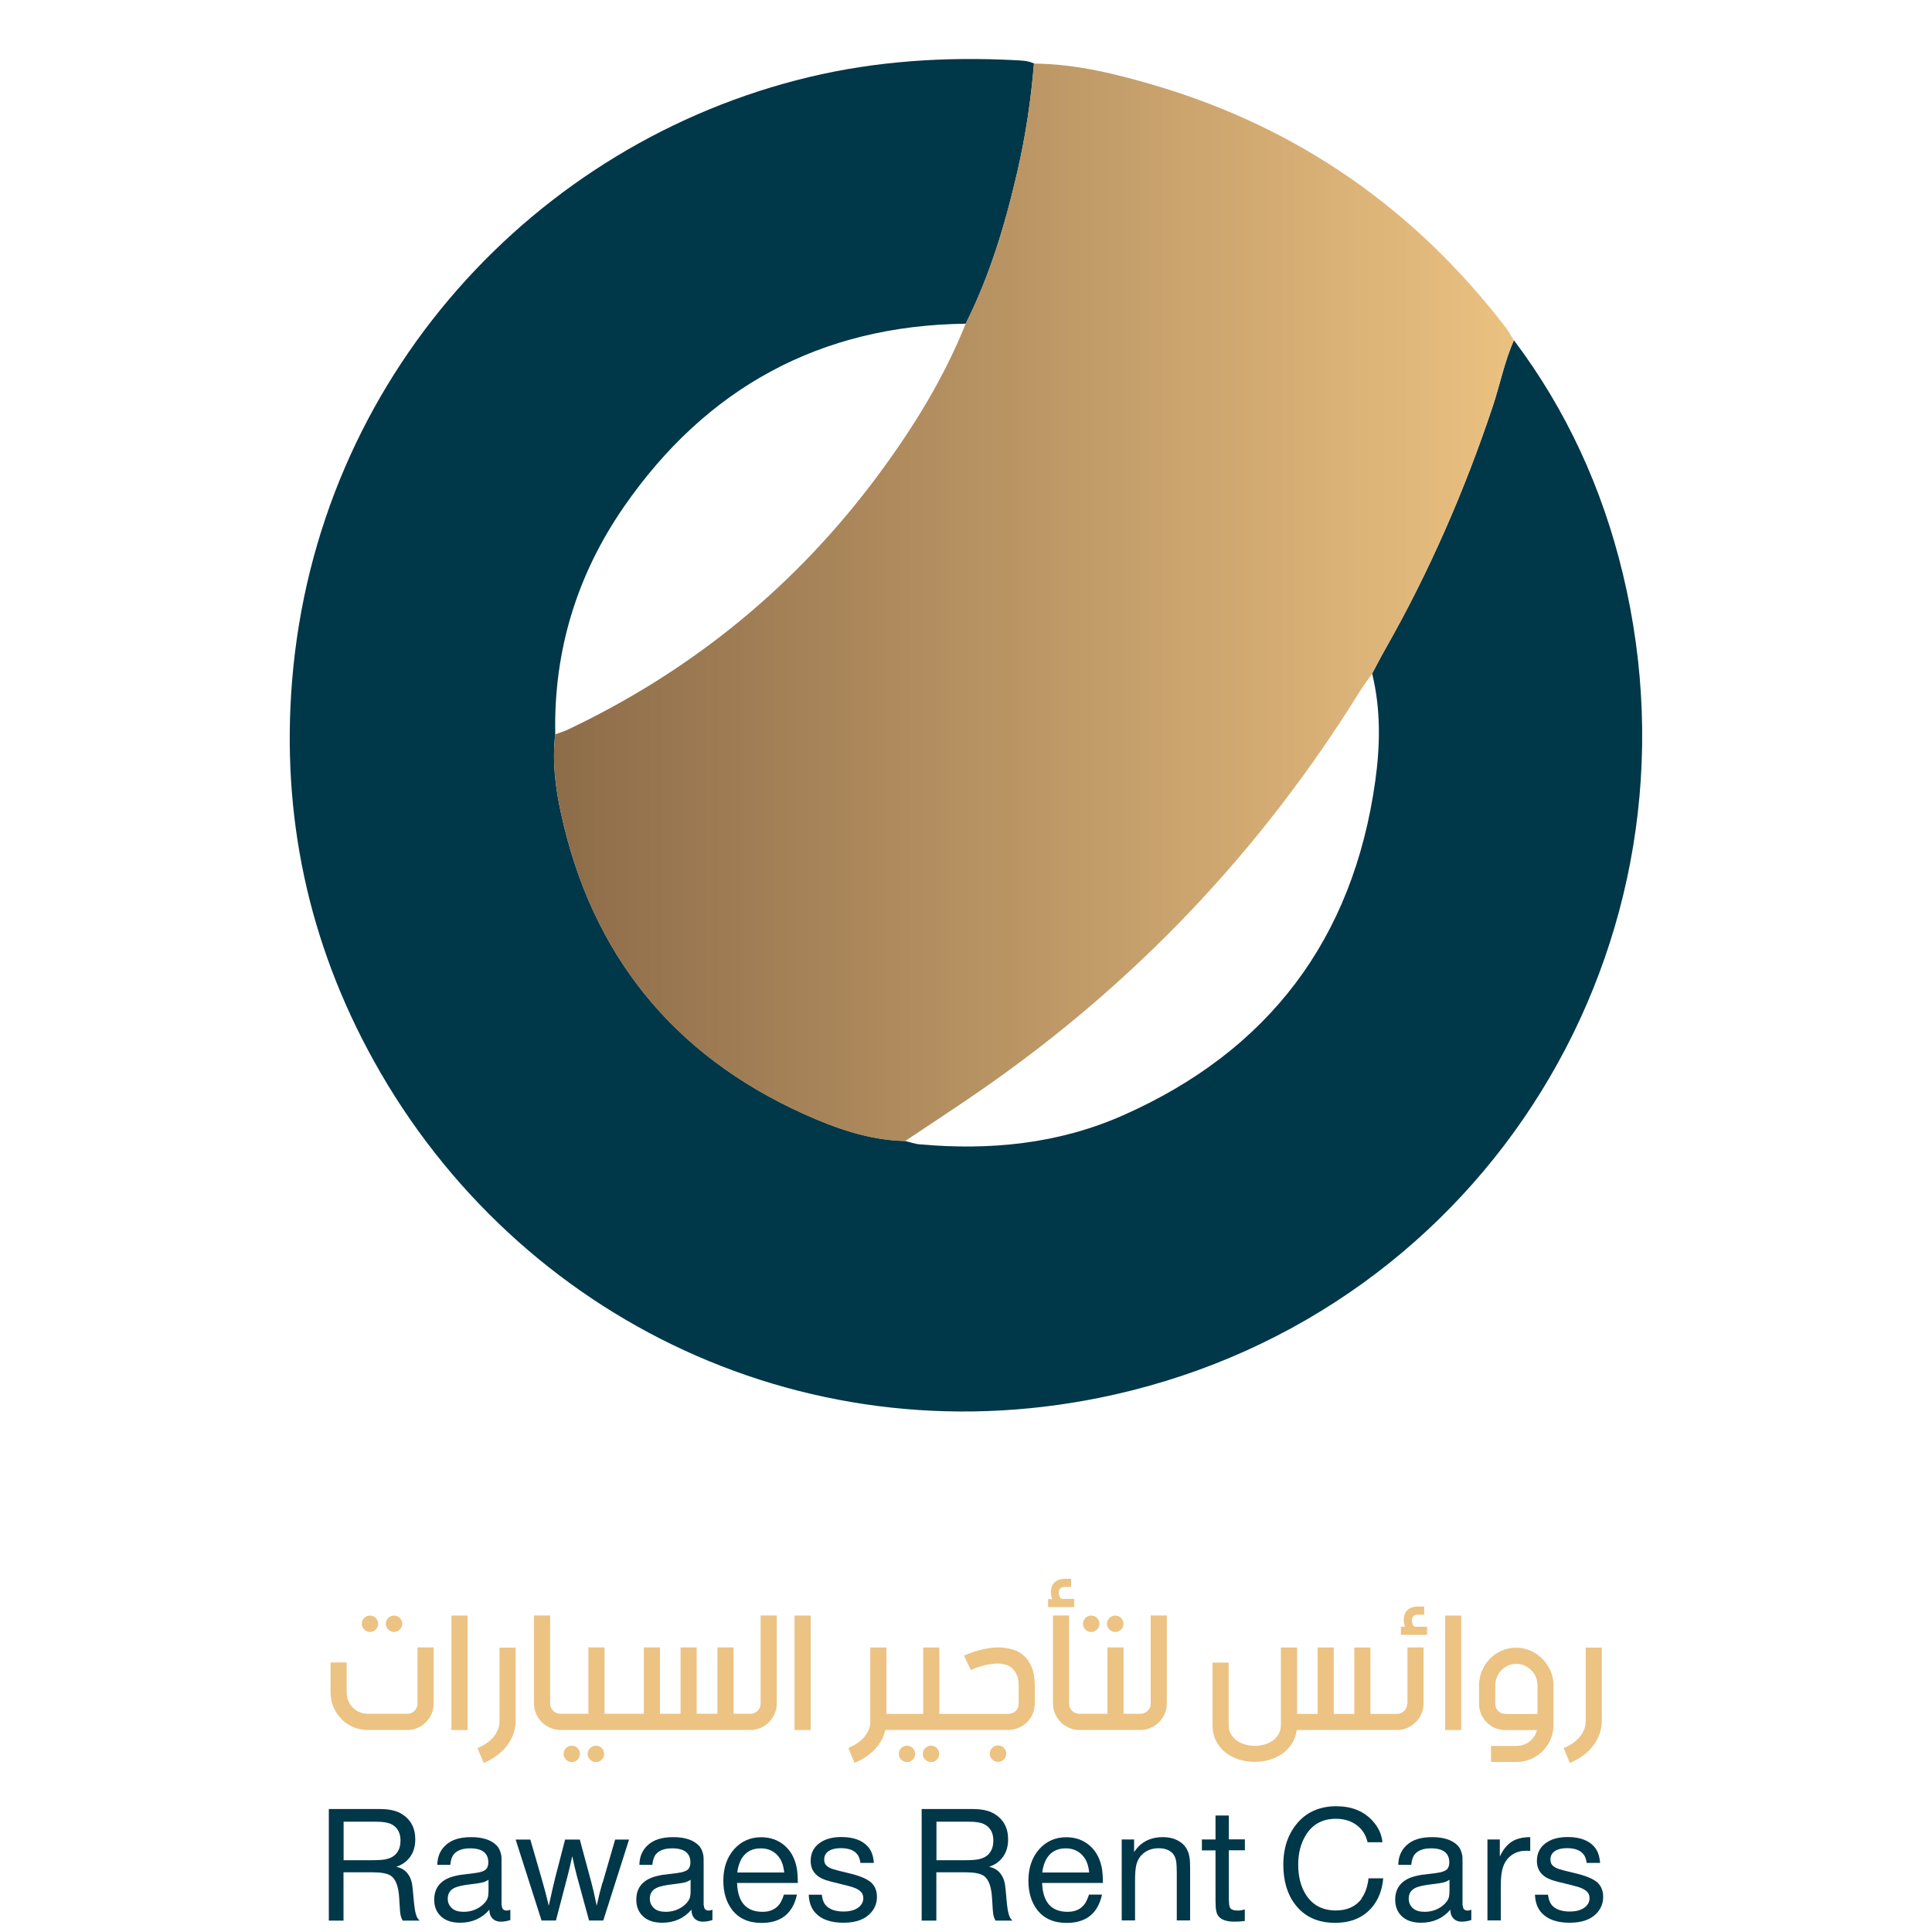 <?xml version="1.0" encoding="UTF-8"?>
<svg id="Layer_1" data-name="Layer 1" xmlns="http://www.w3.org/2000/svg" xmlns:xlink="http://www.w3.org/1999/xlink" viewBox="0 0 200 200">
  <defs>
    <style>
      .cls-1 {
        fill: #003749;
      }

      .cls-2 {
        fill: url(#Nueva_muestra_de_degradado_4);
      }

      .cls-3 {
        fill: #ecc383;
      }
    </style>
    <linearGradient id="Nueva_muestra_de_degradado_4" data-name="Nueva muestra de degradado 4" x1="57.36" y1="62.36" x2="156.72" y2="62.36" gradientUnits="userSpaceOnUse">
      <stop offset="0" stop-color="#8d6c49"/>
      <stop offset="1" stop-color="#ebc181"/>
    </linearGradient>
  </defs>
  <g>
    <path class="cls-1" d="M156.72,35.22c5.46,7.25,9.15,15.36,11.27,24.15,9.23,38.3-14.21,76.36-52.64,85-31.27,7.03-61.73-7.68-76.62-34.49-6.82-12.27-9.63-25.49-8.49-39.44,2.57-31.36,25.19-55.69,53.51-62.46,7.02-1.68,14.14-2.12,21.32-1.75.67.03,1.34.05,1.97.34-.31,3.77-.87,7.51-1.72,11.19-1.25,5.43-2.84,10.74-5.35,15.75-15.06.18-26.84,6.63-35.36,18.92-4.88,7.04-7.31,14.94-7.13,23.57-.33,2.78.01,5.53.6,8.21,3.17,14.54,11.54,24.96,25.11,31.09,3.32,1.5,6.78,2.72,10.5,2.81.51.12,1,.31,1.52.35,7.23.65,14.31-.03,21-2.98,15.13-6.68,23.88-18.29,26.16-34.65.51-3.66.58-7.43-.33-11.11.45-.85.89-1.71,1.37-2.55,4.53-7.96,8.17-16.32,11.08-25,.78-2.32,1.24-4.73,2.23-6.98Z"/>
    <path class="cls-2" d="M156.72,35.22c-.99,2.25-1.45,4.66-2.23,6.98-2.91,8.68-6.55,17.04-11.08,25-.48.84-.91,1.7-1.37,2.55-.42.61-.88,1.19-1.27,1.82-10.2,16.44-23.23,30.19-39.13,41.22-2.62,1.82-5.3,3.56-7.95,5.34-3.73-.09-7.19-1.31-10.5-2.81-13.57-6.13-21.94-16.55-25.11-31.09-.59-2.69-.92-5.44-.6-8.21.49-.18.99-.33,1.45-.56,12.84-6.12,23.53-14.88,31.99-26.3,3.6-4.86,6.78-9.99,9.04-15.64,2.51-5,4.1-10.32,5.35-15.75.85-3.69,1.41-7.42,1.72-11.19,4.36.04,8.56,1.08,12.7,2.31,14.76,4.4,26.77,12.81,36.14,25.01.31.41.56.87.83,1.31Z"/>
  </g>
  <g>
    <path class="cls-3" d="M40.19,168.69c.08.08.17.14.27.18.1.04.21.07.33.07.23,0,.43-.08.6-.25s.25-.36.25-.6c0-.12-.02-.23-.07-.33-.04-.1-.1-.19-.18-.27-.08-.08-.17-.14-.27-.18-.1-.04-.21-.07-.33-.07s-.23.02-.33.07c-.1.04-.19.11-.27.18s-.14.17-.18.27c-.04.1-.07.21-.07.33s.02.23.07.33c.04.1.11.19.18.27Z"/>
    <path class="cls-3" d="M37.7,168.69c.08.08.17.14.27.18.1.04.21.07.33.07s.23-.02.33-.07c.1-.04.19-.1.27-.18.08-.08.14-.17.18-.27.04-.1.07-.21.07-.33s-.02-.23-.07-.33c-.04-.1-.11-.19-.18-.27s-.17-.14-.27-.18c-.1-.04-.21-.07-.33-.07s-.23.02-.33.07c-.1.04-.19.11-.27.18s-.14.17-.18.27c-.04.1-.07.21-.07.33s.02.23.07.33c.04.1.11.19.18.27Z"/>
    <path class="cls-3" d="M35.34,177.96c.35.35.76.63,1.23.83.47.2.98.3,1.52.3h4.08c.38,0,.73-.07,1.06-.22.33-.14.62-.34.87-.59s.44-.54.58-.87c.14-.33.21-.69.21-1.07v-5.8h-1.67v5.8c0,.15-.03.29-.08.42-.06.13-.13.24-.22.34-.09.1-.21.17-.33.23-.13.06-.27.08-.41.08h-4.08c-.31,0-.6-.06-.87-.17-.27-.11-.5-.27-.7-.47-.2-.2-.36-.43-.47-.7-.11-.27-.17-.55-.17-.86v-3.11h-1.67v3.11c0,.53.1,1.04.3,1.51.2.47.48.88.83,1.23Z"/>
    <rect class="cls-3" x="46.73" y="167.24" width="1.67" height="11.85"/>
    <path class="cls-3" d="M52.06,181.2c.24-.24.43-.48.59-.72.16-.24.28-.48.38-.7.23-.53.35-1.07.35-1.61v-7.61h-1.67v7.68c0,.33-.09.66-.25.99-.07.14-.16.29-.26.44s-.24.3-.41.45c-.16.15-.36.3-.58.44-.22.14-.48.28-.78.4l.64,1.54c.43-.18.81-.38,1.14-.61.32-.22.6-.45.84-.69Z"/>
    <path class="cls-3" d="M58.86,182.34c.1.04.21.07.33.07s.23-.02.33-.07c.1-.04.19-.1.27-.18.08-.08.14-.17.18-.27.04-.1.07-.21.07-.33s-.02-.23-.07-.33c-.04-.1-.11-.19-.18-.27s-.17-.14-.27-.18c-.1-.04-.21-.07-.33-.07s-.23.02-.33.07c-.1.04-.19.11-.27.18s-.14.17-.18.27c-.04.1-.07.21-.07.33s.02.23.07.33c.04.1.11.19.18.27.08.08.17.14.27.18Z"/>
    <path class="cls-3" d="M61.36,182.34c.1.04.21.07.33.07.24,0,.44-.08.6-.25.17-.16.25-.36.25-.6,0-.12-.02-.23-.07-.33-.04-.1-.1-.19-.18-.27s-.17-.14-.27-.18-.21-.07-.33-.07-.23.02-.33.07c-.1.04-.19.11-.27.18-.08.08-.14.17-.19.27-.04.1-.07.21-.07.33s.02.23.07.33c.04.1.11.19.19.27.08.08.17.14.27.18Z"/>
    <path class="cls-3" d="M76.88,179.09h.78c.38,0,.73-.07,1.07-.22.33-.14.63-.34.87-.59s.44-.54.59-.87c.14-.33.22-.69.22-1.06v-9.12h-1.67v9.12c0,.15-.03.28-.08.41-.06.13-.13.24-.23.34-.1.1-.21.17-.34.23-.13.06-.27.08-.42.08h-1.73v-6.87h-1.67v6.87h-2.15v-6.87h-1.67v6.87h-2.13v-6.87h-1.67v6.87h-4.07v-6.87h-1.67v6.87h-2.9c-.15,0-.28-.03-.41-.08-.13-.06-.24-.13-.34-.23s-.17-.21-.23-.34c-.06-.13-.08-.27-.08-.41v-9.12h-1.67v9.12c0,.38.07.73.22,1.06.14.33.34.62.59.87.25.25.54.44.87.59.33.14.69.22,1.06.22h18.89Z"/>
    <rect class="cls-3" x="82.25" y="167.24" width="1.67" height="11.85"/>
    <path class="cls-3" d="M94.49,180.96c-.08-.08-.17-.14-.27-.18-.1-.04-.21-.07-.33-.07s-.23.02-.33.07c-.1.04-.19.11-.27.18s-.14.17-.18.27c-.04.1-.07.21-.07.33s.02.23.07.33c.04.1.11.19.18.27.08.08.17.14.27.18.1.04.21.07.33.07s.23-.02.33-.07c.1-.04.19-.1.27-.18.08-.08.14-.17.18-.27.04-.1.07-.21.07-.33s-.02-.23-.07-.33c-.04-.1-.11-.19-.18-.27Z"/>
    <path class="cls-3" d="M96.05,182.34c.1.04.21.07.33.07.24,0,.44-.08.6-.25.17-.16.25-.36.25-.6,0-.12-.02-.23-.07-.33-.04-.1-.1-.19-.18-.27s-.17-.14-.27-.18-.21-.07-.33-.07-.23.02-.33.07c-.1.04-.19.11-.27.18-.08.08-.14.17-.19.27-.04.1-.07.21-.07.33s.02.23.07.33c.04.1.11.19.19.27.08.08.17.14.27.18Z"/>
    <path class="cls-3" d="M105.93,171.34c-.36-.3-.77-.51-1.24-.62-.46-.12-.93-.18-1.41-.18-.33,0-.66.03-1.01.09s-.67.13-.99.22c-.31.09-.6.18-.86.28-.26.1-.47.18-.63.26l.71,1.49c.13-.06.3-.13.51-.21.21-.08.44-.15.68-.22.25-.07.51-.12.78-.17.27-.05.54-.07.8-.07s.54.04.8.11.5.19.7.37c.2.17.37.41.49.7.13.3.19.67.19,1.13v1.87c0,.14-.03.27-.08.4-.06.13-.13.24-.23.33-.1.09-.22.17-.35.22-.13.06-.27.08-.42.08h-7.13v-6.87h-1.67v6.87h-3.81v-6.87h-1.67v7.74c0,.32-.09.64-.25.96-.07.13-.16.28-.26.42-.11.15-.24.3-.4.44-.16.15-.35.3-.58.44-.22.14-.48.27-.78.4l.64,1.54c.58-.24,1.06-.51,1.44-.81.39-.3.7-.6.94-.91.24-.31.42-.61.55-.9.12-.29.21-.56.26-.79h12.71c.38,0,.73-.07,1.07-.21.34-.14.63-.33.88-.58.25-.25.45-.53.59-.86.14-.33.22-.68.22-1.05v-1.87c0-.79-.11-1.44-.33-1.96-.22-.51-.51-.92-.88-1.22Z"/>
    <path class="cls-3" d="M102.99,182.32c.11.04.22.07.33.07s.23-.02.33-.07c.1-.04.19-.11.27-.18.08-.08.14-.17.18-.27.04-.1.07-.21.07-.33,0-.24-.08-.43-.25-.6s-.36-.25-.6-.25-.44.08-.61.25c-.16.16-.25.36-.25.6,0,.12.02.23.07.33.04.1.1.19.18.27.08.08.17.14.27.18Z"/>
    <path class="cls-3" d="M111.2,165.52h-1.25s-.09-.02-.14-.06-.08-.09-.11-.16c-.03-.07-.05-.14-.07-.22s-.03-.17-.03-.25c0-.13.05-.26.14-.37.09-.11.24-.17.44-.18h.7v-.84h-.71c-.25,0-.47.05-.64.13-.18.08-.32.18-.43.31-.11.13-.19.27-.24.44-.05.16-.07.33-.07.51,0,.23.05.47.14.7h-.43v.84h2.71v-.84Z"/>
    <path class="cls-3" d="M112.96,168.94c.12,0,.23-.02.33-.07.1-.04.19-.1.27-.18.08-.08.14-.17.18-.27.04-.1.07-.21.07-.33s-.02-.23-.07-.33c-.04-.1-.11-.19-.18-.27s-.17-.14-.27-.18c-.1-.04-.21-.07-.33-.07s-.23.02-.33.07c-.1.04-.19.11-.27.18-.08.08-.14.17-.18.27-.04.1-.07.21-.07.33,0,.24.08.43.25.6.16.16.36.25.6.25Z"/>
    <path class="cls-3" d="M114.85,168.69c.08.08.17.14.27.18.1.04.21.07.33.07.24,0,.44-.08.6-.25.17-.16.25-.36.25-.6,0-.12-.02-.23-.07-.33-.04-.1-.1-.19-.18-.27s-.17-.14-.27-.18-.21-.07-.33-.07-.23.02-.33.07c-.1.04-.19.11-.27.18-.08.08-.14.17-.19.27-.04.1-.07.21-.07.33s.02.23.07.33c.04.1.11.19.19.27Z"/>
    <path class="cls-3" d="M118.04,179.09c.38,0,.73-.07,1.07-.22.33-.14.63-.34.87-.59s.44-.54.59-.87c.14-.33.22-.69.22-1.06v-9.12h-1.67v9.12c0,.15-.03.28-.08.41-.06.13-.13.24-.23.34-.1.1-.21.17-.34.23-.13.06-.27.08-.42.08h-1.74v-6.87h-1.67v6.87h-2.91c-.15,0-.28-.03-.41-.08-.13-.06-.24-.13-.34-.23s-.17-.21-.23-.34c-.06-.13-.08-.27-.08-.41v-9.12h-1.67v9.12c0,.38.07.73.22,1.06.14.33.34.62.59.87s.54.44.87.59c.33.14.69.22,1.07.22h6.32Z"/>
    <path class="cls-3" d="M146.36,168.33s-.08-.09-.11-.16c-.03-.07-.05-.14-.07-.22s-.03-.17-.03-.25c0-.13.05-.26.14-.37.09-.11.24-.17.44-.18h.7v-.84h-.72c-.25,0-.47.05-.65.13-.18.08-.32.18-.43.31-.11.13-.19.27-.24.44-.05.16-.08.33-.08.51,0,.23.05.47.14.7h-.43v.84h2.71v-.84h-1.25s-.09-.02-.14-.06Z"/>
    <path class="cls-3" d="M145.67,176.35c0,.15-.03.29-.08.42-.06.13-.13.24-.23.34s-.21.17-.34.23c-.13.06-.27.08-.42.08h-2.73v-6.87h-1.67v6.87h-2.13v-6.87h-1.67v6.87h-2.13v-6.87h-1.67v7.99c0,.36-.08.68-.23.96-.16.27-.36.5-.61.68-.25.18-.54.32-.87.41-.33.09-.66.14-.99.14s-.67-.05-1-.14c-.33-.09-.62-.23-.87-.41-.25-.18-.46-.41-.61-.68-.16-.27-.23-.59-.23-.96v-6.43h-1.67v6.43c0,.65.12,1.21.37,1.69.25.48.58.88.99,1.2.41.32.88.56,1.4.72.53.16,1.06.24,1.62.24.5,0,1-.07,1.49-.21.49-.14.93-.35,1.33-.62.4-.28.73-.62,1-1.03s.44-.89.52-1.44h10.38c.38,0,.73-.07,1.06-.22.33-.14.62-.34.88-.59.25-.25.45-.54.59-.87.14-.33.22-.69.22-1.07v-5.8h-1.67v5.8Z"/>
    <rect class="cls-3" x="149.6" y="167.24" width="1.67" height="11.85"/>
    <path class="cls-3" d="M159.7,181.27c.35-.35.62-.75.82-1.22.2-.47.3-.97.3-1.5v-4.09c0-.35-.05-.68-.14-1.01-.09-.33-.22-.64-.39-.92s-.37-.55-.61-.79c-.24-.24-.5-.45-.78-.62-.28-.17-.59-.31-.92-.4-.33-.1-.67-.15-1.03-.15-.53,0-1.03.1-1.5.31-.47.21-.88.49-1.22.84-.35.35-.62.77-.82,1.25-.2.48-.3.99-.3,1.54v1.88c0,.38.07.73.22,1.06.14.33.34.61.59.86s.53.44.86.58c.33.14.68.21,1.05.21h3.27c-.06.24-.15.46-.29.66-.13.2-.29.37-.48.52-.18.15-.39.26-.63.34-.23.08-.47.12-.73.12h-2.62v1.66h2.62c.53,0,1.03-.1,1.5-.3.47-.2.88-.48,1.22-.82ZM155.82,177.42c-.14,0-.27-.03-.4-.08-.13-.06-.24-.13-.33-.22-.09-.09-.17-.2-.22-.33-.06-.13-.08-.26-.08-.4v-1.88c0-.32.06-.61.17-.89.11-.28.27-.52.47-.72.2-.21.43-.37.69-.48.26-.12.55-.18.85-.18s.58.06.85.18c.27.12.5.28.7.48.2.2.36.44.47.71.11.27.17.55.17.85v2.97h-3.33Z"/>
    <path class="cls-3" d="M163.66,181.89c.32-.22.6-.45.84-.69s.43-.48.59-.72c.16-.24.28-.48.38-.7.23-.53.35-1.07.35-1.61v-7.61h-1.67v7.68c0,.33-.09.66-.25.99-.07.14-.16.29-.26.44s-.24.3-.41.45c-.16.15-.36.3-.58.44-.22.14-.48.28-.78.4l.64,1.54c.43-.18.81-.38,1.14-.61Z"/>
    <path class="cls-1" d="M42.84,196.81c-.07-.82-.12-1.32-.14-1.47-.05-.52-.19-.94-.41-1.26-.29-.44-.71-.72-1.27-.83.45-.15.82-.37,1.12-.66.57-.55.85-1.28.85-2.18,0-1.18-.47-2.05-1.4-2.63-.54-.34-1.3-.51-2.27-.51h-5.28v11.55h1.52v-5h3.04c.87,0,1.49.12,1.85.35.52.34.81,1.13.88,2.38.05,1.01.1,1.61.16,1.8.06.21.13.37.2.47h1.75l-.15-.16c-.21-.23-.36-.85-.45-1.83ZM40,192.46c-.37.08-.88.11-1.55.11h-2.88v-3.99h3.28c.39,0,.74.02,1.03.07.44.07.78.22,1.04.47.36.34.54.82.54,1.41,0,.51-.12.92-.35,1.24-.26.36-.63.58-1.11.68Z"/>
    <path class="cls-1" d="M51.92,197.26v-4.18c0-.55,0-.87-.02-.97-.08-.47-.25-.84-.52-1.1-.56-.55-1.43-.83-2.61-.83s-2.01.27-2.61.81c-.58.52-.88,1.2-.89,2.06h1.34c.05-.51.18-.88.38-1.11.34-.4.9-.6,1.68-.6,1.25,0,1.88.49,1.88,1.46,0,.26-.06.47-.17.63-.17.24-.6.4-1.29.48-.86.11-1.33.17-1.39.17-.48.08-.87.18-1.18.3-1.05.42-1.57,1.18-1.57,2.28,0,.77.27,1.37.8,1.81.46.38,1.09.57,1.88.57,1.24,0,2.25-.45,3.03-1.35,0,.33.08.6.22.79.22.3.54.45.98.45.32,0,.64-.06.97-.17v-1.07c-.13.06-.25.09-.37.09-.34,0-.51-.18-.51-.53ZM50.57,195.71c0,.31-.02.53-.06.68-.09.33-.32.64-.7.93-.52.39-1.13.59-1.81.59-.53,0-.93-.12-1.2-.36-.3-.26-.45-.6-.45-1,0-.52.23-.89.7-1.12.31-.15.87-.28,1.67-.37.56-.07.94-.12,1.15-.17.27-.06.5-.16.7-.3v1.11Z"/>
    <path class="cls-1" d="M62.36,194.91c-.18.61-.38,1.4-.59,2.37-.22-1.08-.41-1.88-.55-2.4l-1.2-4.45h-1.52l-1.03,3.97c-.15.6-.37,1.56-.66,2.88-.25-1.04-.5-1.99-.75-2.84l-1.16-4.01h-1.52l2.68,8.38h1.49l1.2-4.59c.16-.63.33-1.32.49-2.07.16.79.33,1.48.49,2.09l1.25,4.57h1.47l2.67-8.38h-1.44l-1.3,4.48Z"/>
    <path class="cls-1" d="M72.84,197.26v-4.18c0-.55,0-.87-.02-.97-.08-.47-.25-.84-.52-1.1-.56-.55-1.43-.83-2.61-.83s-2.01.27-2.61.81c-.58.52-.88,1.2-.89,2.06h1.34c.05-.51.18-.88.38-1.11.34-.4.9-.6,1.68-.6,1.25,0,1.88.49,1.88,1.46,0,.26-.06.47-.17.63-.17.24-.6.4-1.29.48-.86.11-1.33.17-1.39.17-.48.08-.87.18-1.18.3-1.05.42-1.57,1.18-1.57,2.28,0,.77.27,1.37.8,1.81.46.38,1.09.57,1.88.57,1.24,0,2.25-.45,3.03-1.35,0,.33.08.6.22.79.22.3.54.45.98.45.32,0,.64-.06.97-.17v-1.07c-.13.06-.25.09-.37.09-.34,0-.51-.18-.51-.53ZM71.49,195.71c0,.31-.02.53-.06.68-.09.33-.32.64-.7.93-.52.39-1.13.59-1.81.59-.53,0-.93-.12-1.2-.36-.3-.26-.45-.6-.45-1,0-.52.23-.89.7-1.12.31-.15.87-.28,1.67-.37.56-.07.94-.12,1.15-.17.27-.06.5-.16.7-.3v1.11Z"/>
    <path class="cls-1" d="M82.53,193.67c-.16-1.14-.6-2.01-1.32-2.63-.67-.57-1.47-.85-2.41-.85-1.15,0-2.1.43-2.84,1.28-.72.84-1.08,1.91-1.08,3.22,0,1.21.3,2.2.89,2.99.7.92,1.72,1.38,3.07,1.38,2.01,0,3.23-.98,3.66-2.93h-1.35c-.11.36-.25.65-.39.89-.39.59-.99.89-1.82.89-1.69,0-2.57-1-2.64-2.99h6.29c0-.48-.02-.89-.07-1.24ZM76.32,193.84c.08-.63.26-1.15.52-1.54.43-.64,1.07-.96,1.92-.96s1.54.36,1.99,1.07c.24.38.38.86.43,1.43h-4.86Z"/>
    <path class="cls-1" d="M89.99,194.73c-.47-.34-1.29-.64-2.45-.9-.53-.12-.97-.23-1.31-.34-.3-.09-.53-.22-.7-.39-.14-.15-.21-.35-.21-.6,0-.39.16-.68.48-.89.3-.19.71-.29,1.23-.29.83,0,1.41.22,1.74.67.15.2.25.48.3.86h1.39c-.05-.72-.25-1.27-.59-1.66-.58-.68-1.51-1.02-2.76-1.02-.81,0-1.49.15-2.02.46-.78.45-1.17,1.12-1.17,2.01,0,.97.52,1.63,1.57,1.99.19.07.78.22,1.78.46.37.09.7.18.99.27.32.1.59.24.79.41.21.17.32.42.32.73s-.11.57-.32.79c-.37.39-.94.59-1.73.59-.86,0-1.49-.23-1.87-.68-.2-.24-.32-.59-.38-1.06h-1.35c.03.79.26,1.42.7,1.89.62.67,1.58,1.01,2.89,1.01s2.24-.35,2.85-1.04c.42-.47.62-1.02.62-1.64,0-.71-.26-1.26-.79-1.64Z"/>
    <path class="cls-1" d="M104.21,196.81c-.07-.82-.12-1.32-.14-1.47-.05-.52-.19-.94-.41-1.26-.29-.44-.71-.72-1.27-.83.45-.15.82-.37,1.12-.66.57-.55.85-1.28.85-2.18,0-1.18-.47-2.05-1.4-2.63-.54-.34-1.3-.51-2.27-.51h-5.28v11.55h1.52v-5h3.04c.87,0,1.49.12,1.85.35.52.34.81,1.13.88,2.38.05,1.01.1,1.61.16,1.8.06.21.13.37.2.47h1.75l-.15-.16c-.21-.23-.36-.85-.45-1.83ZM101.37,192.46c-.37.08-.88.11-1.55.11h-2.88v-3.99h3.28c.39,0,.74.02,1.03.07.44.07.78.22,1.04.47.36.34.54.82.54,1.41,0,.51-.12.92-.35,1.24-.26.36-.63.58-1.11.68Z"/>
    <path class="cls-1" d="M114.11,193.67c-.16-1.14-.6-2.01-1.32-2.63-.67-.57-1.47-.85-2.41-.85-1.15,0-2.1.43-2.84,1.28-.72.84-1.08,1.91-1.08,3.22,0,1.21.3,2.2.89,2.99.7.92,1.72,1.38,3.07,1.38,2.01,0,3.23-.98,3.66-2.93h-1.35c-.11.36-.25.65-.39.89-.39.59-.99.89-1.82.89-1.69,0-2.57-1-2.64-2.99h6.29c0-.48-.02-.89-.07-1.24ZM107.89,193.84c.08-.63.26-1.15.52-1.54.43-.64,1.07-.96,1.92-.96s1.54.36,1.99,1.07c.24.38.38.86.43,1.43h-4.86Z"/>
    <path class="cls-1" d="M122.28,190.76c-.5-.39-1.14-.58-1.91-.58-.91,0-1.66.25-2.27.75-.21.17-.44.43-.7.79v-1.3h-1.28v8.38h1.38v-4.06c0-.63.03-1.1.08-1.43.09-.54.29-.97.61-1.29.45-.46,1.04-.69,1.76-.69.55,0,.99.14,1.32.41.25.21.41.51.48.9.04.24.07.64.07,1.23v4.93h1.38v-5.41c0-.5-.02-.86-.06-1.1-.1-.66-.38-1.17-.85-1.53Z"/>
    <path class="cls-1" d="M127.21,187.94h-1.38v2.48h-1.41v1.13h1.41v4.17c0,.9,0,1.46.02,1.7.03.38.1.66.22.85.27.44.85.66,1.74.66.35,0,.7-.02,1.05-.07v-1.19c-.25.07-.49.11-.73.11-.42,0-.69-.1-.8-.3-.08-.14-.12-.47-.12-1v-4.94h1.66v-1.13h-1.66v-2.48Z"/>
    <path class="cls-1" d="M140.95,196.57c-.62.8-1.5,1.2-2.66,1.2-1.36,0-2.38-.53-3.07-1.58-.55-.84-.83-1.89-.83-3.16,0-1.19.26-2.2.79-3.06.69-1.13,1.73-1.69,3.11-1.69,1.03,0,1.86.32,2.49.95.39.39.66.89.79,1.48h1.54c-.08-.83-.43-1.58-1.05-2.25-.91-.98-2.15-1.48-3.74-1.48s-2.93.54-3.9,1.61c-1.05,1.16-1.57,2.64-1.57,4.44,0,1.69.41,3.07,1.23,4.13.97,1.26,2.34,1.89,4.12,1.89,1.68,0,2.98-.56,3.88-1.67.64-.79,1.01-1.77,1.11-2.94h-1.52c-.1.89-.36,1.6-.75,2.11Z"/>
    <path class="cls-1" d="M151.4,197.26v-4.18c0-.55,0-.87-.02-.97-.08-.47-.25-.84-.52-1.1-.56-.55-1.43-.83-2.61-.83s-2.01.27-2.61.81c-.58.52-.88,1.2-.89,2.06h1.34c.05-.51.18-.88.38-1.11.34-.4.9-.6,1.68-.6,1.25,0,1.88.49,1.88,1.46,0,.26-.06.47-.17.63-.17.24-.6.4-1.29.48-.86.11-1.33.17-1.39.17-.48.08-.87.18-1.18.3-1.05.42-1.57,1.18-1.57,2.28,0,.77.27,1.37.8,1.81.46.38,1.09.57,1.88.57,1.24,0,2.25-.45,3.03-1.35,0,.33.08.6.22.79.22.3.54.45.98.45.32,0,.64-.06.97-.17v-1.07c-.13.06-.25.09-.37.09-.34,0-.51-.18-.51-.53ZM150.05,195.71c0,.31-.02.53-.06.68-.09.33-.32.64-.7.93-.52.39-1.13.59-1.81.59-.53,0-.93-.12-1.2-.36-.3-.26-.45-.6-.45-1,0-.52.23-.89.7-1.12.31-.15.87-.28,1.67-.37.56-.07.94-.12,1.15-.17.27-.06.5-.16.7-.3v1.11Z"/>
    <path class="cls-1" d="M155.26,192.17v-1.75h-1.28v8.38h1.38v-3.25c0-.65.02-1.16.07-1.52.09-.73.33-1.3.73-1.71.48-.49,1.08-.73,1.82-.73.09,0,.23,0,.43.02v-1.43c-.57,0-1.05.08-1.44.23-.72.28-1.29.87-1.7,1.76Z"/>
    <path class="cls-1" d="M165.17,194.73c-.47-.34-1.29-.64-2.45-.9-.53-.12-.97-.23-1.31-.34-.3-.09-.53-.22-.7-.39-.14-.15-.21-.35-.21-.6,0-.39.16-.68.48-.89.3-.19.71-.29,1.23-.29.83,0,1.41.22,1.74.67.15.2.25.48.3.86h1.39c-.05-.72-.25-1.27-.59-1.66-.58-.68-1.51-1.02-2.76-1.02-.81,0-1.49.15-2.02.46-.78.45-1.17,1.12-1.17,2.01,0,.97.52,1.63,1.57,1.99.19.07.78.22,1.78.46.37.09.7.18.99.27.32.1.59.24.79.41.21.17.32.42.32.73s-.11.57-.32.79c-.37.39-.94.59-1.73.59-.86,0-1.49-.23-1.87-.68-.2-.24-.32-.59-.38-1.06h-1.35c.03.79.26,1.42.7,1.89.62.67,1.58,1.01,2.89,1.01s2.24-.35,2.85-1.04c.42-.47.62-1.02.62-1.64,0-.71-.26-1.26-.79-1.64Z"/>
  </g>
</svg>